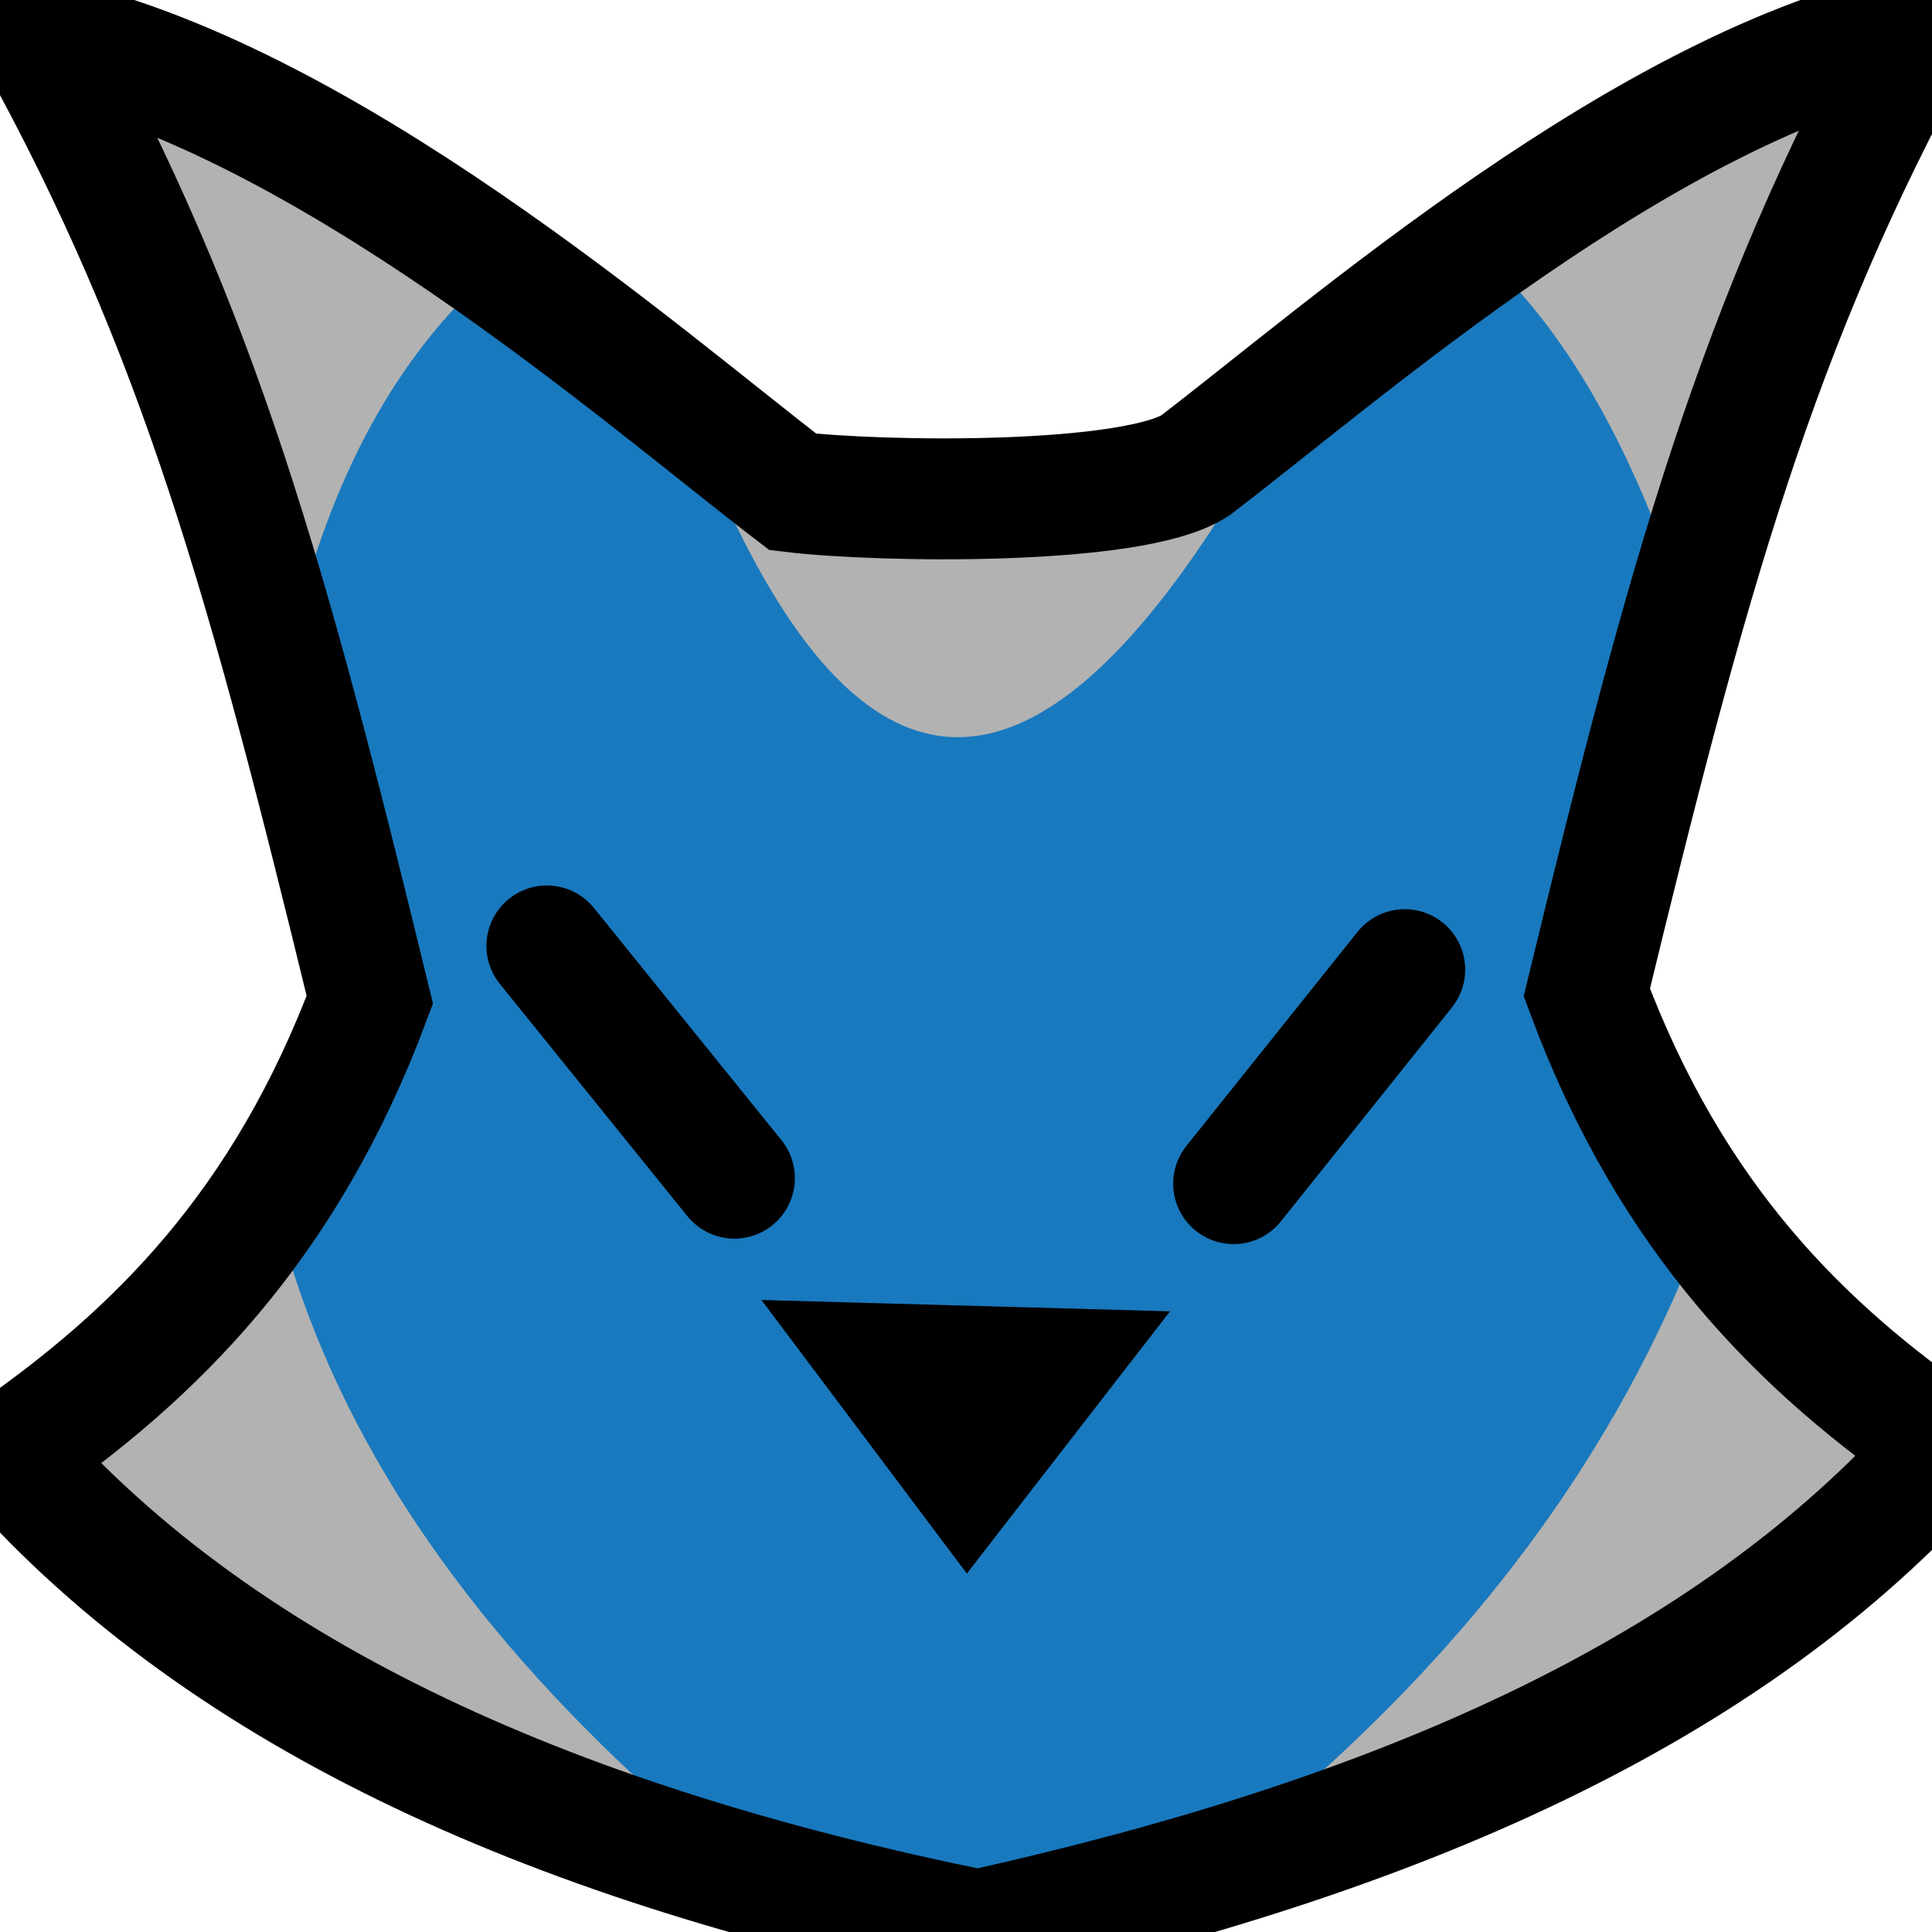 <?xml version="1.0" encoding="UTF-8" standalone="no"?>
<!-- Created with Inkscape (http://www.inkscape.org/) -->

<svg
   width="16"
   height="16"
   viewBox="0 0 4.233 4.234"
   version="1.1"
   id="svg5"
   inkscape:version="1.1.1 (3bf5ae0d25, 2021-09-20, custom)"
   sodipodi:docname="base.svg"
   xmlns:inkscape="http://www.inkscape.org/namespaces/inkscape"
   xmlns:sodipodi="http://sodipodi.sourceforge.net/DTD/sodipodi-0.dtd"
   xmlns:xlink="http://www.w3.org/1999/xlink"
   xmlns="http://www.w3.org/2000/svg"
   xmlns:svg="http://www.w3.org/2000/svg">
  <sodipodi:namedview
     id="namedview7"
     pagecolor="#505050"
     bordercolor="#ffffff"
     borderopacity="1"
     inkscape:pageshadow="0"
     inkscape:pageopacity="0"
     inkscape:pagecheckerboard="1"
     inkscape:document-units="mm"
     showgrid="false"
     units="px"
     borderlayer="true"
     inkscape:showpageshadow="false"
     inkscape:zoom="17.734"
     inkscape:cx="-4.9621"
     inkscape:cy="8.7119"
     inkscape:current-layer="layer1"
     showguides="true"
     inkscape:guide-bbox="true">
    <sodipodi:guide
       position="2.12,1.833"
       orientation="1,0"
       id="guide2137" />
  </sodipodi:namedview>
  <defs
     id="defs2">
    <inkscape:path-effect
       effect="clone_original"
       linkeditem="#path3739"
       method="bsplinespiro"
       allow_transforms="false"
       id="path-effect6443"
       lpeversion="1" />
    <clipPath
       clipPathUnits="userSpaceOnUse"
       id="clipPath7014">
      <use
         x="0"
         y="0"
         xlink:href="#path6445"
         id="use7016"
         width="100%"
         height="100%"
         style="stroke-width:1" />
    </clipPath>
  </defs>
  <g
     inkscape:label="Layer 1"
     inkscape:groupmode="layer"
     id="layer1">
    <path
       d="M 4.265,3.172 C 3.95,2.954 3.663,2.675 3.477,2.175 3.698,1.264 3.849,0.712 4.206,0.062 3.609,0.186 2.949,0.768 2.619,1.02 2.484,1.109 1.929,1.101 1.737,1.078 1.409,0.827 0.707,0.209 0.08,0.079 0.438,0.728 0.588,1.28 0.81,2.191 0.623,2.691 0.336,2.97 0.022,3.188 0.497,3.726 1.232,4.045 2.143,4.23 3.054,4.028 3.79,3.71 4.265,3.172 Z"
       id="path6445"
       inkscape:path-effect="#path-effect6443"
       inkscape:original-d="M 0,0"
       style="fill:#b2b2b2;fill-opacity:1;stroke:none" />
    <path
       style="opacity:1;fill:#1979be;fill-opacity:1;stroke:none;stroke-width:0.265;stroke-linecap:round;stroke-miterlimit:4;stroke-dasharray:none;stroke-opacity:1"
       d="M 2.12,4.45 C 1.069,3.776 0.491,2.99 0.553,2.05 0.591,1.271 0.803,0.67 1.351,0.419 1.852,2.225 2.432,1.789 3.046,0.419 3.452,0.616 3.735,1.181 3.874,2.171 3.686,3.215 3.013,3.911 2.12,4.45 Z"
       id="path6534"
       clip-path="url(#clipPath7014)"
       sodipodi:nodetypes="cccccc" />
    <path
       id="path3739"
       style="opacity:1;fill:none;stroke:#000000;stroke-width:0.265;stroke-linecap:round;stroke-miterlimit:4;stroke-dasharray:none;stroke-opacity:1"
       d="M 4.265,3.172 C 3.95,2.954 3.663,2.675 3.477,2.175 3.698,1.264 3.849,0.712 4.206,0.062 3.609,0.186 2.949,0.768 2.619,1.02 2.484,1.109 1.929,1.101 1.737,1.078 1.409,0.827 0.707,0.209 0.08,0.079 0.438,0.728 0.588,1.28 0.81,2.191 0.623,2.691 0.336,2.97 0.022,3.188 0.497,3.726 1.232,4.045 2.143,4.23 3.054,4.028 3.79,3.71 4.265,3.172 Z"
       sodipodi:nodetypes="cccccccccc" />
    <path
       style="opacity:1;fill:none;stroke:#000000;stroke-width:0.265;stroke-linecap:round;stroke-miterlimit:4;stroke-dasharray:none;stroke-opacity:1"
       d="M 2.12,3.23 1.939,2.989 2.299,2.999 Z"
       id="path5455"
       sodipodi:nodetypes="cccc" />
    <path
       style="opacity:1;fill:none;stroke:#000000;stroke-width:0.265;stroke-linecap:round;stroke-miterlimit:4;stroke-dasharray:none;stroke-opacity:1"
       d="M 1.609,2.582 1.198,2.073"
       id="path6010" />
    <path
       style="opacity:1;fill:none;stroke:#000000;stroke-width:0.265;stroke-linecap:round;stroke-miterlimit:4;stroke-dasharray:none;stroke-opacity:1"
       d="M 2.703,2.594 3.078,2.125"
       id="path6012"
       sodipodi:nodetypes="cc" />
  </g>
</svg>
